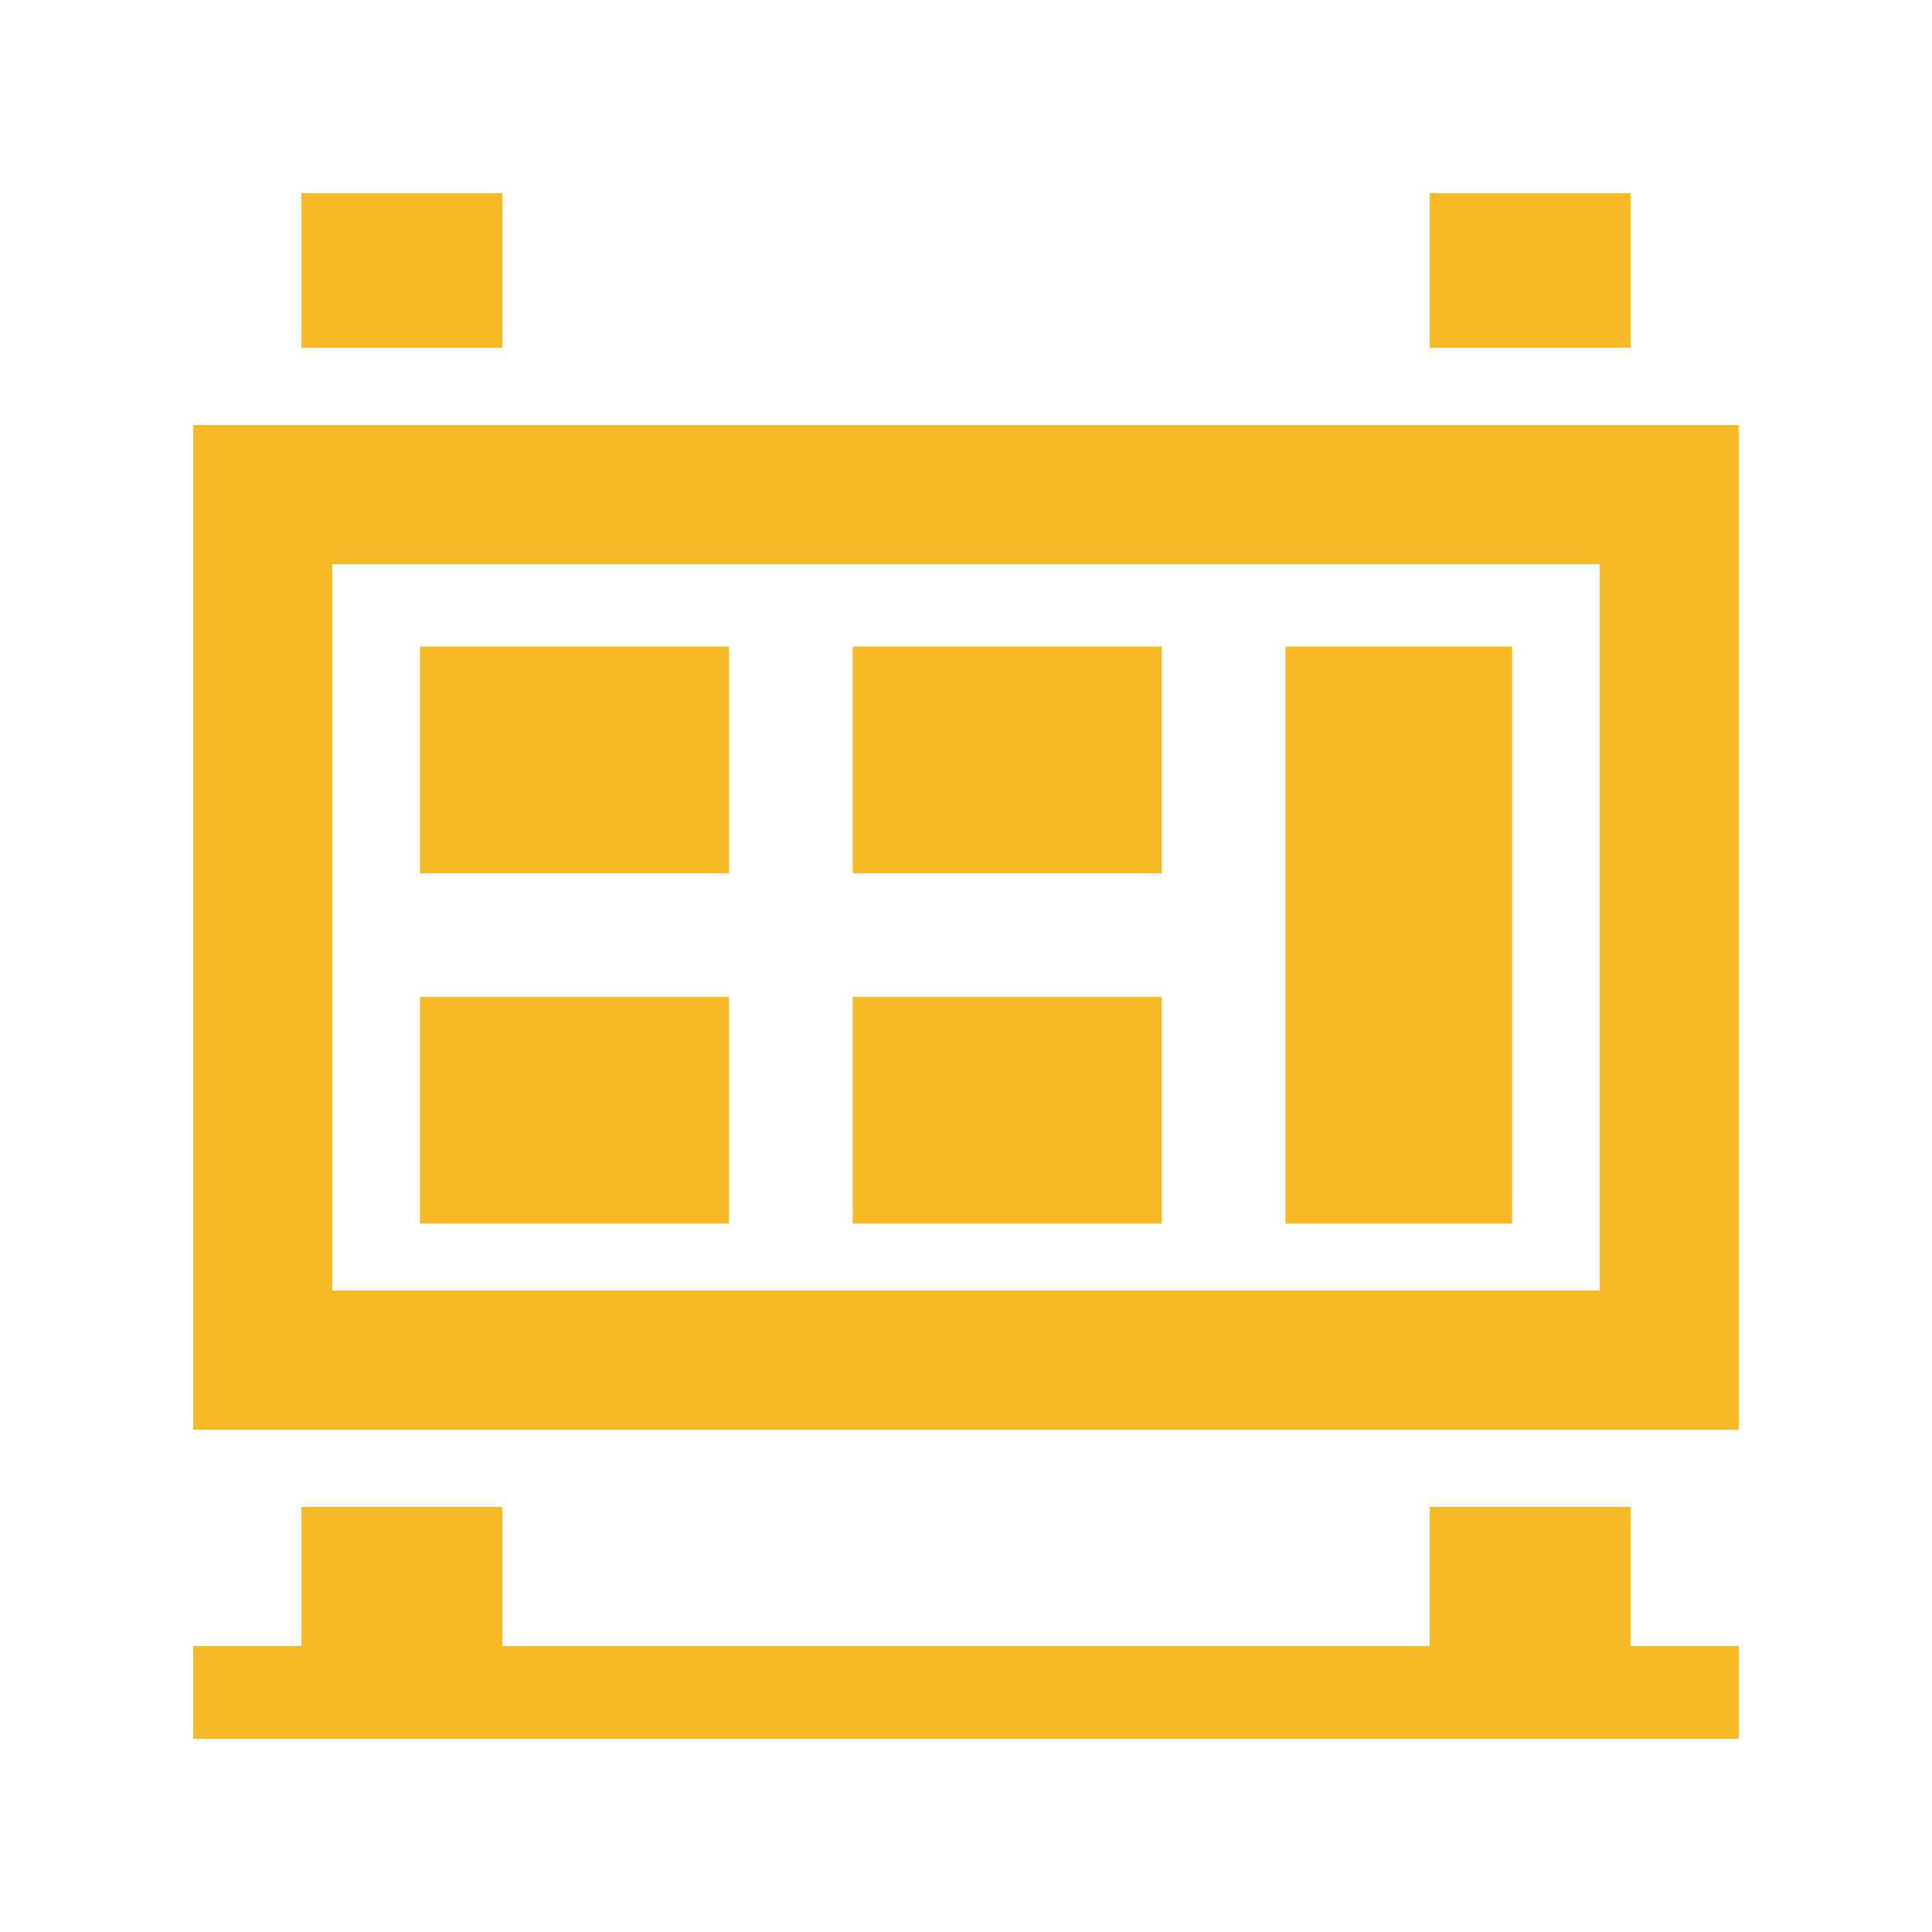 <svg xmlns="http://www.w3.org/2000/svg" width="30" height="30" viewBox="0 0 30 30">
    <g fill="none" fill-rule="evenodd">
        <g fill="#F7B924" fill-rule="nonzero">
            <g>
                <g>
                    <path d="M4.8 20.4v2.16h14.4V20.4h3.12v2.16H24V24H0v-1.44h1.68V20.4H4.8zM24 3.6v15.6H0V3.6h24zm-2.16 2.16H2.16v11.28h19.68V5.76zm-6.8 6.72V16h-4.8v-3.52h4.8zm-6.72 0V16h-4.8v-3.52h4.8zm12.16-5.44V16h-3.52V7.04h3.52zm-12.16 0v3.52h-4.8V7.04h4.8zm6.72 0v3.52h-4.8V7.04h4.8zM22.32 0v2.4H19.2V0h3.12zM4.8 0v2.4H1.68V0H4.8z" transform="translate(-742, -48) translate(742, 48) translate(3, 3)"/>
                </g>
            </g>
        </g>
    </g>
</svg>
